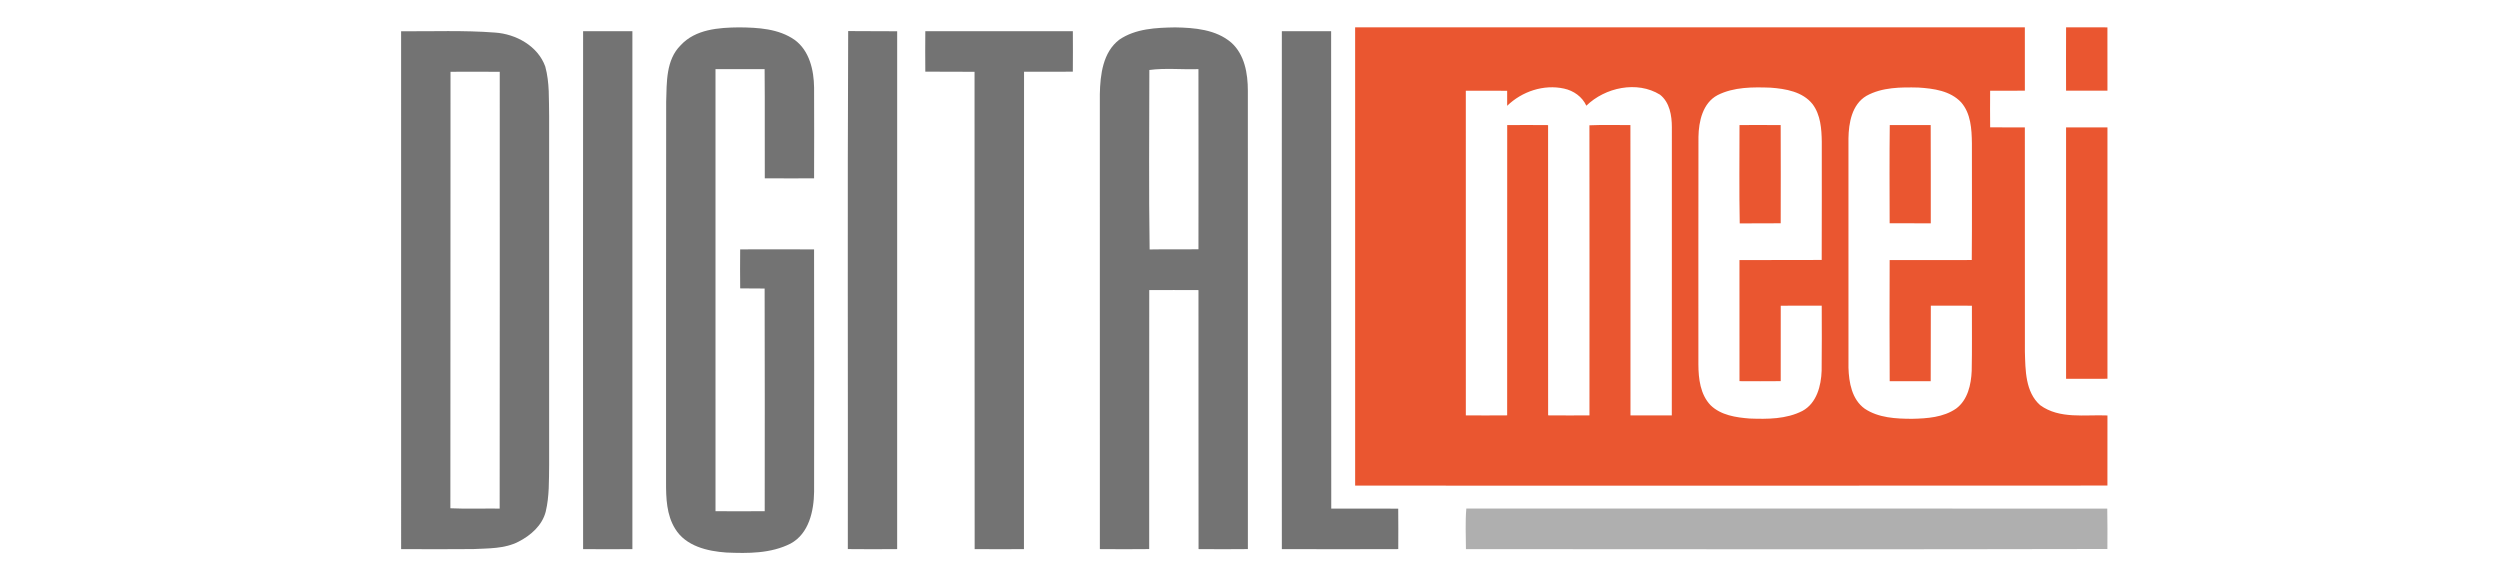 <?xml version="1.0" encoding="UTF-8" ?>
<!DOCTYPE svg PUBLIC "-//W3C//DTD SVG 1.1//EN" "http://www.w3.org/Graphics/SVG/1.1/DTD/svg11.dtd">
<svg width="1178pt" viewBox="0 0 1178 366" version="1.1" xmlns="http://www.w3.org/2000/svg">
    <g id="#fefefeff">
    </g>
    <g id="#737373ff">
        <path fill="#737373" opacity="1.00"
            d=" M 231.36 28.38 C 240.63 18.36 255.19 17.32 268.00 17.20 C 279.92 17.31 292.82 17.98 302.93 25.06 C 312.24 31.86 315.00 44.12 315.13 55.04 C 315.20 74.04 315.20 93.04 315.13 112.04 C 304.81 112.08 294.48 112.10 284.16 112.02 C 284.04 89.16 284.27 66.29 284.05 43.43 C 273.77 43.39 263.48 43.41 253.19 43.42 C 253.16 136.01 253.14 228.59 253.20 321.17 C 263.50 321.22 273.81 321.25 284.11 321.16 C 284.12 274.53 284.22 227.90 284.06 181.27 C 278.94 181.17 273.82 181.30 268.70 181.17 C 268.60 173.01 268.62 164.85 268.69 156.68 C 284.16 156.62 299.64 156.61 315.12 156.69 C 315.22 207.45 315.18 258.21 315.14 308.97 C 314.98 321.03 311.91 335.24 300.40 341.49 C 288.04 347.81 273.58 347.72 260.03 347.14 C 248.12 346.33 234.48 343.13 227.84 332.19 C 222.43 323.51 222.09 312.92 222.13 303.00 C 222.19 223.33 222.05 143.65 222.20 63.98 C 222.59 51.80 221.97 37.65 231.36 28.38 Z" />
        <path fill="#737373" opacity="1.00"
            d=" M 506.91 24.91 C 517.11 17.94 530.05 17.40 542.00 17.21 C 554.16 17.42 567.59 18.50 577.23 26.76 C 585.65 34.28 587.65 46.24 587.65 57.00 C 587.69 152.99 587.66 248.98 587.67 344.97 C 577.34 345.09 567.01 345.06 556.68 344.98 C 556.59 290.74 556.69 236.50 556.63 182.26 C 546.32 182.19 536.01 182.22 525.70 182.25 C 525.62 236.49 525.70 290.73 525.67 344.97 C 515.34 345.09 505.01 345.06 494.68 344.98 C 494.61 249.66 494.65 154.33 494.66 59.00 C 494.92 46.93 496.56 32.77 506.91 24.91 M 525.76 43.97 C 525.73 81.54 525.36 119.17 525.94 156.73 C 536.17 156.54 546.39 156.73 556.62 156.62 C 556.66 118.89 556.68 81.16 556.61 43.43 C 546.39 43.78 535.67 42.64 525.76 43.97 Z" />
        <path fill="#737373" opacity="1.00"
            d=" M 55.67 19.64 C 75.32 19.78 95.01 18.95 114.62 20.46 C 127.80 21.32 141.61 28.89 146.24 41.81 C 149.03 51.94 148.44 62.60 148.67 73.00 C 148.67 146.00 148.67 219.00 148.67 292.00 C 148.53 301.83 148.83 311.83 146.52 321.46 C 144.31 330.13 137.06 336.45 129.35 340.36 C 120.62 344.83 110.55 344.48 101.02 344.96 C 85.91 345.09 70.79 345.06 55.68 344.99 C 55.62 236.54 55.63 128.09 55.67 19.64 M 86.71 45.10 C 86.59 136.51 86.76 227.92 86.62 319.33 C 96.93 319.79 107.27 319.42 117.59 319.52 C 117.71 228.06 117.63 136.59 117.64 45.12 C 107.33 45.03 97.02 45.04 86.71 45.10 Z" />
        <path fill="#737373" opacity="1.00"
            d=" M 170.01 19.62 C 180.33 19.56 190.65 19.57 200.98 19.62 C 201.01 128.08 201.02 236.54 200.98 345.00 C 190.65 345.06 180.33 345.07 170.01 345.00 C 169.94 236.54 169.93 128.08 170.01 19.62 Z" />
        <path fill="#737373" opacity="1.00"
            d=" M 336.33 344.97 C 336.47 236.49 336.05 127.99 336.55 19.52 C 346.81 19.69 357.07 19.49 367.33 19.64 C 367.37 128.09 367.38 236.54 367.32 344.98 C 356.99 345.06 346.66 345.10 336.33 344.97 Z" />
        <path fill="#737373" opacity="1.00"
            d=" M 385.01 19.61 C 415.90 19.56 446.80 19.59 477.70 19.60 C 477.75 28.08 477.78 36.56 477.69 45.04 C 467.47 45.13 457.25 45.01 447.04 45.08 C 446.94 145.05 447.06 245.02 446.98 345.00 C 436.65 345.06 426.33 345.07 416.01 344.99 C 415.89 245.03 416.03 145.07 415.94 45.11 C 405.63 44.97 395.32 45.17 385.01 45.02 C 384.92 36.55 384.94 28.08 385.01 19.61 Z" />
        <path fill="#737373" opacity="1.00"
            d=" M 609.01 19.61 C 619.33 19.57 629.65 19.56 639.97 19.61 C 640.07 119.58 639.91 219.56 640.05 319.53 C 654.07 319.56 668.10 319.46 682.12 319.57 C 682.22 328.04 682.18 336.51 682.15 344.98 C 657.77 345.08 633.38 345.06 609.01 344.99 C 608.94 236.53 608.94 128.07 609.01 19.61 Z" />
    </g>
    <g id="#ea5630ff">
        <path fill="#ea5630" opacity="1.00"
            d=" M 655.05 17.19 C 795.31 17.14 935.56 17.15 1075.81 17.18 C 1075.84 30.45 1075.83 43.71 1075.82 56.97 C 1068.54 57.07 1061.27 56.94 1054.00 57.02 C 1053.94 64.68 1053.94 72.34 1054.01 79.99 C 1061.27 80.11 1068.54 79.97 1075.81 80.05 C 1075.86 127.03 1075.80 174.01 1075.84 221.00 C 1076.17 232.49 1076.07 246.32 1085.44 254.56 C 1097.64 263.45 1113.61 260.41 1127.71 261.02 C 1127.70 275.70 1127.74 290.38 1127.69 305.06 C 970.15 305.19 812.60 305.11 655.06 305.10 C 655.01 209.13 655.02 113.16 655.05 17.19 M 750.57 66.47 C 750.56 63.33 750.55 60.18 750.56 57.04 C 741.90 56.96 733.24 57.00 724.59 57.02 C 724.56 125.01 724.54 192.99 724.60 260.98 C 733.25 261.00 741.91 261.05 750.56 260.96 C 750.58 200.17 750.53 139.37 750.59 78.58 C 759.15 78.55 767.72 78.50 776.28 78.60 C 776.34 139.39 776.30 200.18 776.30 260.96 C 784.96 261.04 793.61 261.01 802.27 260.98 C 802.29 200.23 802.34 139.47 802.25 78.72 C 810.82 78.34 819.41 78.62 828.00 78.59 C 828.08 139.38 828.00 200.18 828.04 260.98 C 836.69 261.01 845.34 261.02 854.00 260.98 C 854.09 200.65 854.00 140.33 854.04 80.01 C 854.05 72.67 852.70 64.27 846.57 59.47 C 832.19 50.59 812.09 54.93 800.31 66.41 C 797.74 60.78 792.32 56.97 786.36 55.67 C 773.56 52.84 759.88 57.42 750.57 66.47 M 882.77 59.76 C 873.40 64.72 870.91 76.29 870.75 86.03 C 870.65 133.68 870.73 181.34 870.71 229.00 C 870.75 237.93 871.90 247.87 878.39 254.62 C 884.85 260.89 894.34 262.29 902.95 262.95 C 914.09 263.36 925.93 263.38 936.09 258.16 C 945.03 253.32 947.82 242.41 948.14 232.97 C 948.33 219.33 948.22 205.69 948.20 192.06 C 939.62 192.02 931.03 192.00 922.45 192.08 C 922.43 207.87 922.48 223.66 922.43 239.46 C 913.80 239.55 905.16 239.52 896.53 239.47 C 896.46 214.11 896.49 188.76 896.51 163.40 C 913.73 163.28 930.96 163.45 948.18 163.32 C 948.30 138.55 948.21 113.78 948.23 89.01 C 948.11 80.94 947.48 72.16 942.47 65.47 C 936.24 57.57 925.52 55.78 916.08 55.08 C 904.89 54.68 893.00 54.59 882.77 59.76 M 976.26 60.23 C 967.14 65.65 965.13 77.24 964.99 87.00 C 964.96 135.00 964.94 183.00 965.00 231.01 C 965.26 240.29 967.14 250.99 975.21 256.77 C 983.90 262.58 994.85 263.09 1004.99 263.12 C 1014.43 262.92 1024.61 262.24 1032.63 256.70 C 1039.94 251.29 1042.05 241.66 1042.42 233.06 C 1042.72 219.40 1042.49 205.74 1042.55 192.07 C 1033.94 192.00 1025.34 192.03 1016.74 192.06 C 1016.63 207.87 1016.78 223.68 1016.66 239.49 C 1008.07 239.53 999.49 239.51 990.90 239.49 C 990.74 214.13 990.81 188.76 990.87 163.39 C 1008.07 163.33 1025.26 163.38 1042.46 163.37 C 1042.69 138.92 1042.51 114.46 1042.55 90.00 C 1042.42 81.14 1041.91 71.26 1035.77 64.28 C 1028.98 57.02 1018.43 55.60 1009.01 55.01 C 997.99 54.75 986.17 54.73 976.26 60.23 Z" />
        <path fill="#ea5630" opacity="1.00"
            d=" M 1101.72 17.19 C 1110.38 17.15 1119.03 17.13 1127.69 17.20 C 1127.74 30.46 1127.70 43.71 1127.71 56.97 C 1119.04 57.03 1110.37 57.02 1101.71 56.98 C 1101.68 43.71 1101.65 30.45 1101.72 17.19 Z" />
        <path fill="#ea5630" opacity="1.00"
            d=" M 990.94 78.57 C 999.51 78.57 1008.09 78.53 1016.66 78.58 C 1016.76 99.15 1016.68 119.73 1016.71 140.30 C 1008.09 140.31 999.48 140.35 990.87 140.28 C 990.83 119.71 990.70 99.13 990.94 78.57 Z" />
        <path fill="#ea5630" opacity="1.00"
            d=" M 896.68 140.36 C 896.28 119.78 896.55 99.17 896.54 78.57 C 905.16 78.54 913.79 78.51 922.41 78.59 C 922.48 99.15 922.47 119.72 922.42 140.28 C 913.84 140.39 905.26 140.24 896.68 140.36 Z" />
        <path fill="#ea5630" opacity="1.00"
            d=" M 1101.71 80.06 C 1110.38 80.01 1119.04 80.01 1127.71 80.06 C 1127.71 132.70 1127.71 185.33 1127.71 237.96 C 1119.04 238.03 1110.38 238.01 1101.72 237.97 C 1101.66 185.33 1101.67 132.69 1101.71 80.06 Z" />
    </g>
    <g id="#afafafff">
        <path fill="#afafaf" opacity="1.00"
            d=" M 724.91 319.50 C 859.13 319.53 993.36 319.49 1127.59 319.52 C 1127.79 327.98 1127.68 336.44 1127.67 344.91 C 993.34 345.22 859.00 345.06 724.67 344.99 C 724.62 336.50 724.19 327.97 724.91 319.50 Z" />
    </g>
</svg>